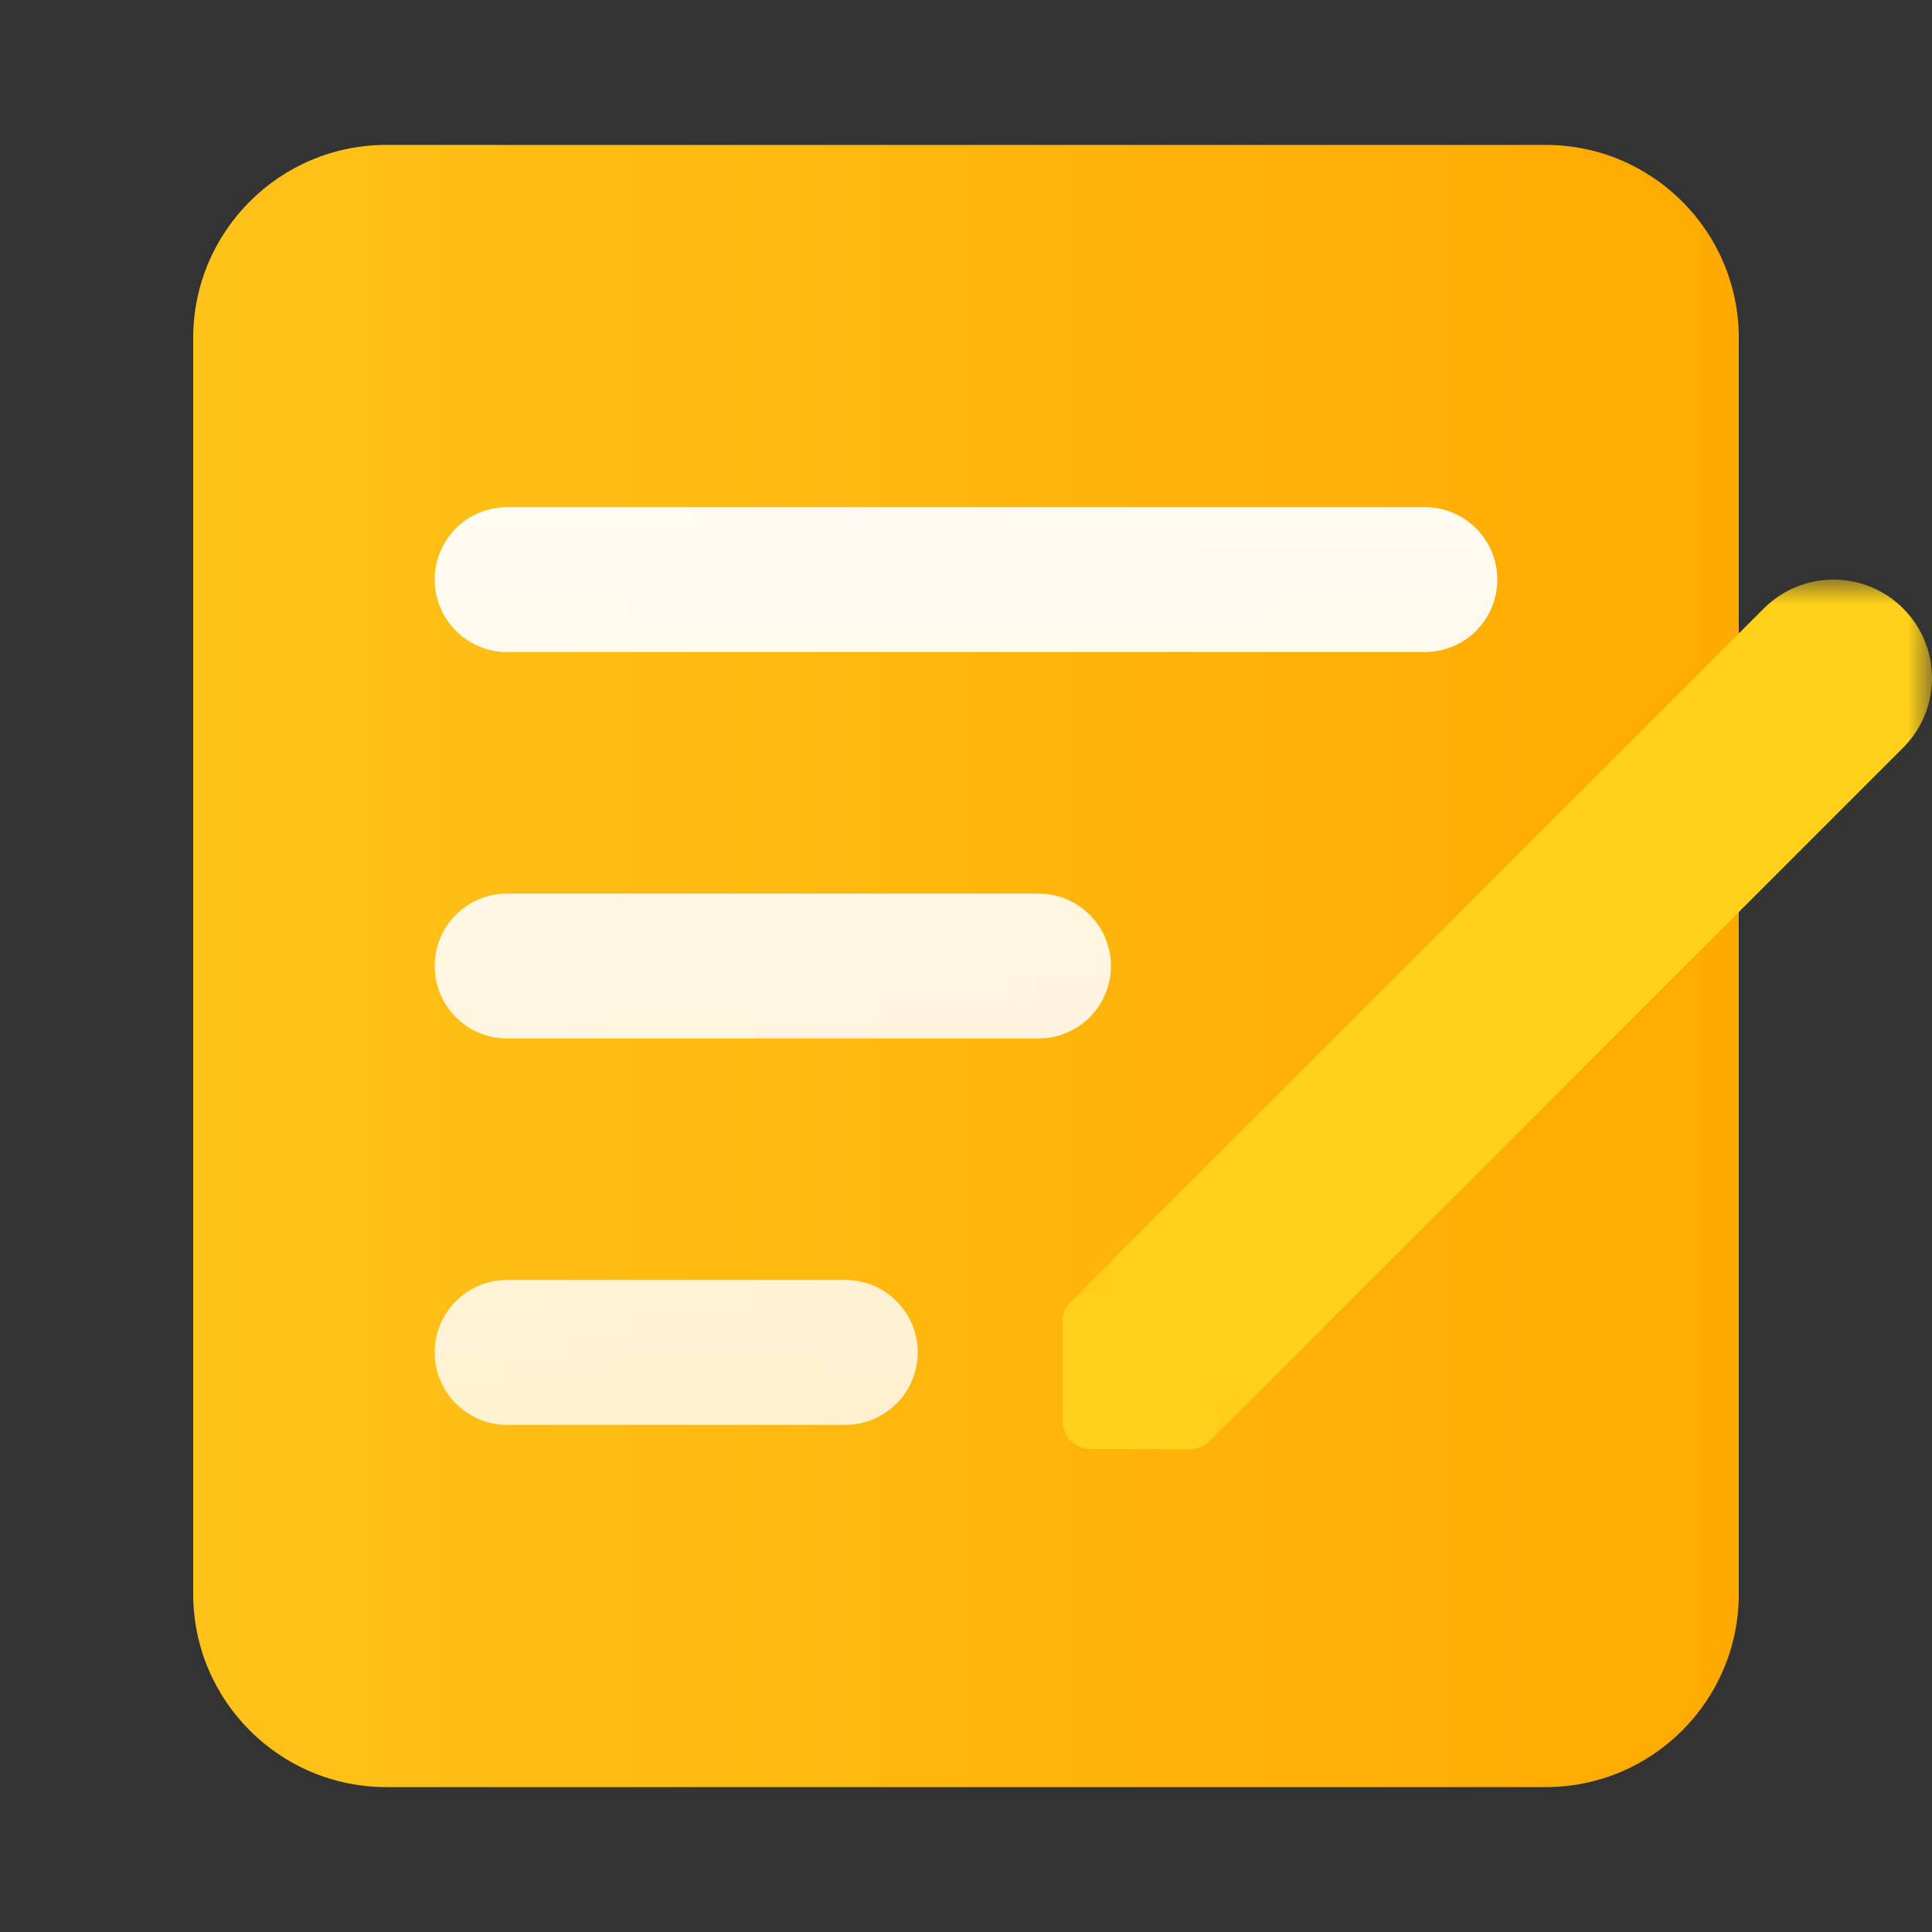 <?xml version="1.0" encoding="UTF-8"?>
<svg width="40px" height="40px" viewBox="0 0 40 40" version="1.1" xmlns="http://www.w3.org/2000/svg" xmlns:xlink="http://www.w3.org/1999/xlink">
    <rect x="0" y="0" width="40" height="40" fill="#333333" stroke="none"/>
    <!-- Generator: Sketch 49 (51002) - http://www.bohemiancoding.com/sketch -->
    <title>icon/40/QS系统</title>
    <desc>Created with Sketch.</desc>
    <defs>
        <linearGradient x1="1.254%" y1="50%" x2="100%" y2="50%" id="linearGradient-1">
            <stop stop-color="#FFC219" offset="0%"></stop>
            <stop stop-color="#FFAA00" offset="100%"></stop>
        </linearGradient>
        <polygon id="path-2" points="0.171 0 18 0 18 17.829 0.171 17.829"></polygon>
        <linearGradient x1="50%" y1="0%" x2="50%" y2="99.045%" id="linearGradient-4">
            <stop stop-color="#FFFFFF" stop-opacity="0.95" offset="0%"></stop>
            <stop stop-color="#FFFFFF" stop-opacity="0.8" offset="100%"></stop>
        </linearGradient>
    </defs>
    <g id="icon/40/QS系统" stroke="none" stroke-width="1" fill="none" fill-rule="evenodd">
        <path d="M32,37 L8,37 C5.791,37 4,35.209 4,33 L4,7 C4,4.791 5.791,3 8,3 L32,3 C34.209,3 36,4.791 36,7 L36,33 C36,35.209 34.209,37 32,37" id="Fill-3" fill="url(#linearGradient-1)"></path>
        <path d="M24.643,30 L22.583,30 C22.261,30 22,29.739 22,29.417 L22,27.357 C22,27.122 22.142,26.909 22.36,26.819 C22.578,26.729 22.829,26.779 22.996,26.945 L25.055,29.005 C25.222,29.172 25.272,29.423 25.181,29.64 C25.091,29.858 24.879,30 24.643,30" id="Fill-5" fill="#FFD11A"></path>
        <g id="Group-9" transform="translate(22, 12)">
            <mask id="mask-3" fill="white">
                <use xlink:href="#path-2"></use>
            </mask>
            <g id="Clip-8"></g>
            <path d="M17.402,0.597 C16.606,-0.199 15.315,-0.199 14.518,0.597 L6.35,8.765 L0.171,14.945 L3.054,17.829 L9.234,11.649 L17.402,3.481 C18.199,2.685 18.199,1.393 17.402,0.597" id="Fill-7" fill="#FFD11A" mask="url(#mask-3)"></path>
        </g>
        <path d="M29.5,13.5 L10.5,13.5 C9.672,13.5 9,12.829 9,12 C9,11.171 9.672,10.5 10.5,10.5 L29.5,10.5 C30.328,10.5 31,11.171 31,12 C31,12.829 30.328,13.5 29.5,13.5 Z M21.5,21.5 L10.5,21.5 C9.672,21.5 9,20.829 9,20 C9,19.171 9.672,18.5 10.5,18.5 L21.5,18.5 C22.328,18.5 23,19.171 23,20 C23,20.829 22.328,21.5 21.5,21.5 Z M17.5,29.5 L10.5,29.5 C9.672,29.5 9,28.829 9,28 C9,27.171 9.672,26.5 10.5,26.5 L17.5,26.5 C18.328,26.5 19,27.171 19,28 C19,28.829 18.328,29.5 17.5,29.5 Z" id="Combined-Shape" fill="url(#linearGradient-4)"></path>
    </g>
</svg>